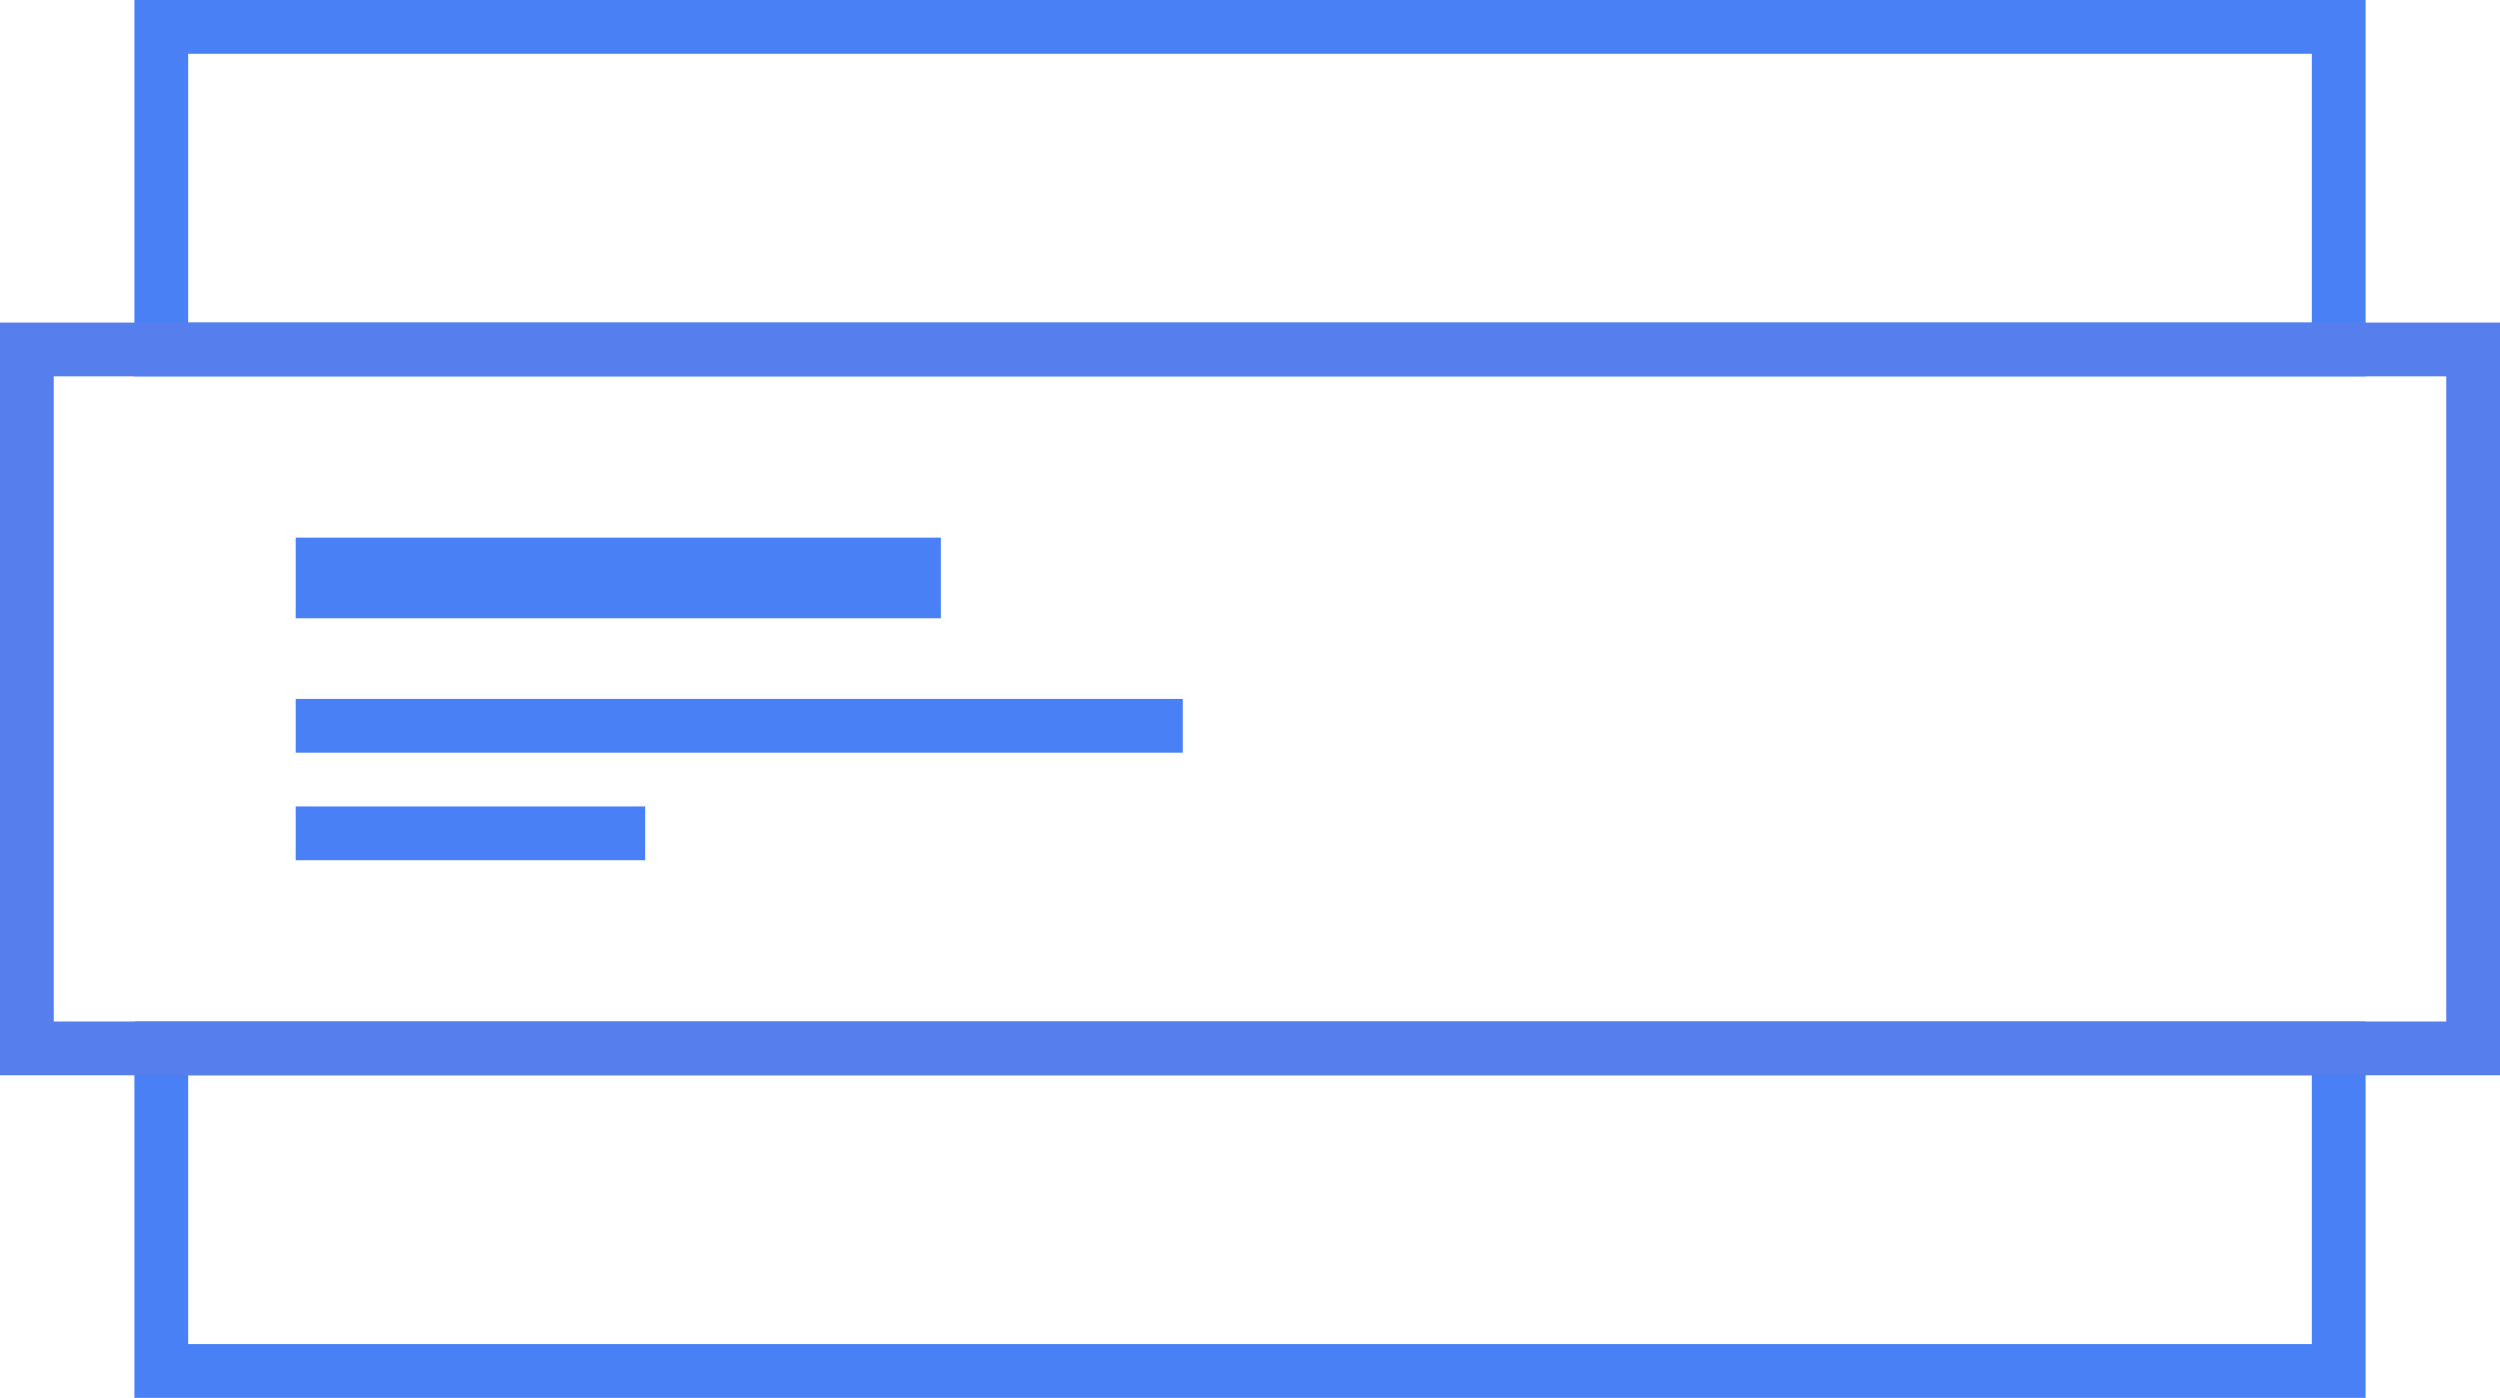 <svg xmlns="http://www.w3.org/2000/svg" width="93" height="52" viewBox="0 0 93 52"> <g id="custom_slider" data-name="custom slider" transform="translate(-456.596 -339.952)"> <g id="Rectangle_3686" data-name="Rectangle 3686" transform="translate(461.596 339.952)" fill="none" stroke="#4980f5" stroke-width="2"> <rect width="83" height="14" stroke="none"/> <rect x="1" y="1" width="81" height="12" fill="none"/> </g> <g id="Rectangle_6145" data-name="Rectangle 6145" transform="translate(461.596 377.952)" fill="none" stroke="#4980f5" stroke-width="2"> <rect width="83" height="14" stroke="none"/> <rect x="1" y="1" width="81" height="12" fill="none"/> </g> <g id="Rectangle_3688" data-name="Rectangle 3688" transform="translate(456.596 351.952)" fill="none" stroke="#567fed" stroke-width="2"> <rect width="93" height="28" stroke="none"/> <rect x="1" y="1" width="91" height="26" fill="none"/> </g> <rect id="Rectangle_6140" data-name="Rectangle 6140" width="24" height="3" transform="translate(467.596 359.952)" fill="#4980f5"/> <rect id="Rectangle_6141" data-name="Rectangle 6141" width="33" height="2" transform="translate(467.596 365.952)" fill="#4980f5"/> <rect id="Rectangle_6142" data-name="Rectangle 6142" width="13" height="2" transform="translate(467.596 369.952)" fill="#4980f5"/> </g> </svg>